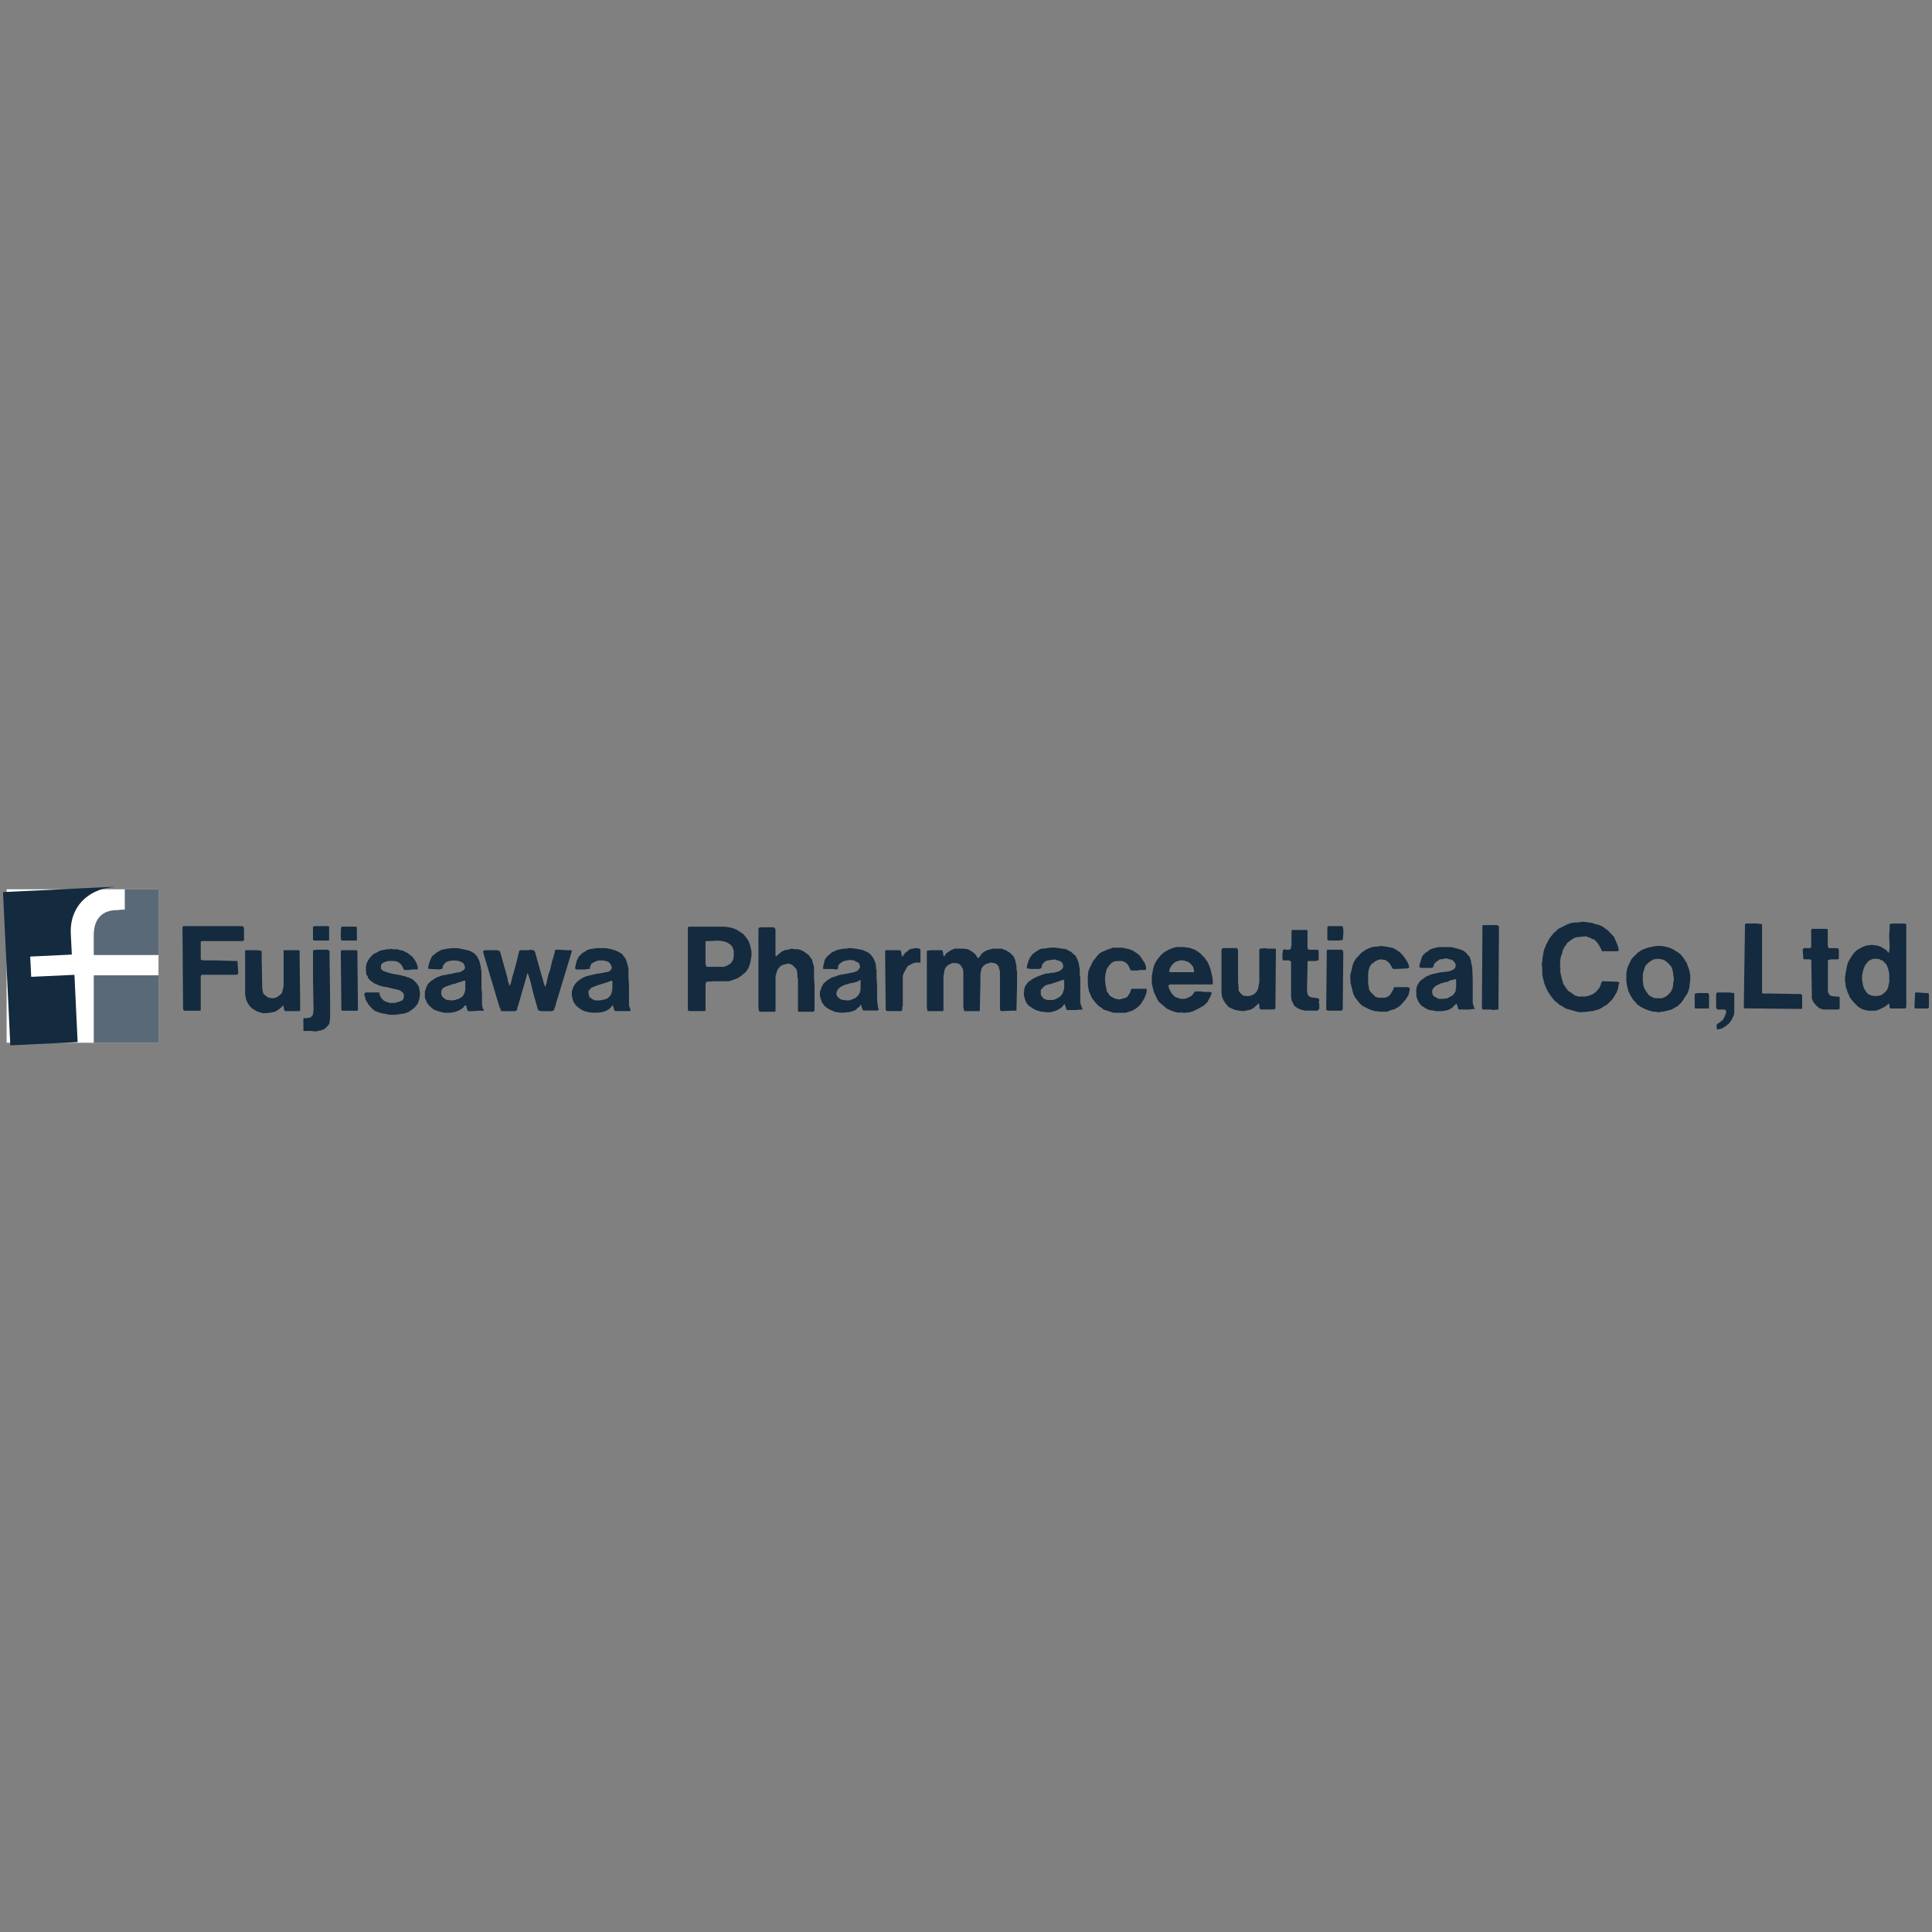 <?xml version="1.0" encoding="utf-8"?>
<!-- Generator: Adobe Illustrator 16.0.0, SVG Export Plug-In . SVG Version: 6.00 Build 0)  -->
<!DOCTYPE svg PUBLIC "-//W3C//DTD SVG 1.1//EN" "http://www.w3.org/Graphics/SVG/1.1/DTD/svg11.dtd">
<svg version="1.1" id="Layer_1" xmlns="http://www.w3.org/2000/svg" xmlns:xlink="http://www.w3.org/1999/xlink" x="0px" y="0px"
	 width="80px" height="80px" viewBox="0 0 80 80" enable-background="new 0 0 80 80" xml:space="preserve">
<rect x="0" y="0" width="80" height="80" fill="#808080" stroke="none"/>
<g>
	<path fill="#142A3E" d="M7.558,38.396l0.023-0.047h0.043H7.78h2.103h0.024h0.154l0.022,0.047l0.021,0.043v0.42v0.066l-0.021,0.021
		l-0.022,0.022H9.818H8.511H8.355l-0.043,0.024v0.043v0.022v0.598v0.022v0.065h0.022L8.4,39.767h0.508l0.754,0.024h0.11h0.045l0,0
		l0.021,0.019v0.069l0.025,0.376v0.043l-0.025,0.043l-0.042,0.022H9.751H8.467H8.422H8.355l-0.021,0.021l-0.022,0.047v1.24v0.152
		L8.29,41.852H8.158H7.979H7.647H7.603v-0.025L7.581,41.76v-0.064l-0.023-3.034V38.396L7.558,38.396L7.558,38.396z M10.148,39.679
		v-0.29v-0.022l0.025-0.022h0.285h0.093h0.108l0.132,0.022l0.044,0.022v0.178v0.112l0.023,1.153v0.021v0.064l0.021,0.134
		l0.023,0.087l0.067,0.065l0.11,0.088l0.067,0.024l0.132,0.021l0.134-0.021l0.087-0.047l0.089-0.065l0.089-0.087l0.045-0.178
		l0.021-0.108v-0.355v-0.068v-0.486v-0.377v-0.044V39.39v-0.022l0.022-0.022h0.087h0.4h0.109l0.046,0.022v0.047v0.065v0.065v0.156
		l0.022,1.838v0.264v0.022l-0.022,0.044h-0.135h-0.441l-0.045-0.02l-0.022-0.048l-0.022-0.13v-0.025h-0.021H11.7l-0.022,0.025
		l-0.022,0.044l-0.044,0.019l-0.044,0.047L11.5,41.825l-0.11,0.069l-0.11,0.021l-0.11,0.021l-0.245,0.021l-0.109-0.021l-0.067-0.021
		l-0.134-0.047l-0.063-0.044l-0.114-0.065l-0.11-0.112l-0.065-0.107l-0.067-0.131l-0.045-0.225v-0.109v-1.373v-0.022H10.148
		L10.148,39.679z M12.563,42.492v-0.225V42.18l0.021-0.021l0,0h0.112l0,0l0.134-0.021l0.042-0.021l0.069-0.065l0.02-0.069
		l0.023-0.154l-0.023-1.33v-0.729V39.39v-0.022l0.023-0.022l0.132-0.021h0.021h0.378h0.042l0.047,0.021l0.042,0.022v0.069v0.199
		l0.024,1.792v0.512v0.178l-0.024,0.221l-0.018,0.066l-0.07,0.09l-0.063,0.062l-0.087,0.067l-0.135,0.045l-0.111,0.022l0,0
		l-0.112,0.021l-0.131-0.021H12.61h-0.045v-0.022v-0.065v-0.111H12.563L12.563,42.492z M13.048,38.349h0.047h0.399h0.09h0.021
		l0.023,0.021v0.047v0.177v0.265v0.044v0.022l-0.023,0.021h-0.598l-0.022-0.021H12.96v-0.088v-0.398v-0.043v-0.025L13.048,38.349
		L13.048,38.349L13.048,38.349z M14.135,41.803l-0.022-2.214V39.39l0.022-0.044l0,0h0.02h0.089h0.378h0.132l0.023,0.022H14.8v0.112
		v0.065v0.065l0,0l0.022,2.149v0.065L14.8,41.852h-0.021h-0.576h-0.047L14.135,41.803L14.135,41.803L14.135,41.803z M14.113,38.548
		v-0.065l0.022-0.087v-0.025h0.045h0.507h0.022h0.045l0.023,0.047v0.041v0.246v0.044v0.068v0.109v0.021h-0.023h-0.6h-0.02v-0.021
		l-0.022-0.088v-0.243L14.113,38.548L14.113,38.548L14.113,38.548z M15.154,41.094h0.088h0.221h0.044h0.176h0.025v0.047l0.044,0.131
		l0.067,0.09l0.065,0.065l0.09,0.048l0.196,0.064l0.089-0.021l0.044,0.021l0.155-0.043l0.088-0.021l0.131-0.065l0.046-0.115v-0.065
		v-0.064l-0.046-0.068l-0.107-0.084l-0.156-0.047l-0.111-0.021l-0.264-0.065l-0.245-0.043l-0.066-0.024l-0.112-0.043l-0.134-0.065
		l-0.131-0.091l-0.045-0.043L15.241,40.5l-0.021-0.087l-0.045-0.043l-0.021-0.156V40.04l0.021-0.137l0.067-0.131l0.043-0.065
		l0.045-0.066l0.065-0.068l0.067-0.066l0.09-0.043l0.087-0.043l0.133-0.069l0.156-0.021l0.065-0.022h0.109l0.067-0.021l0.133,0.021
		h0.155l0.132,0.043h0.047l0.065,0.022l0.176,0.09l0.114,0.087l0.085,0.065l0.112,0.156l0.067,0.131l0.044,0.137v0.06v0.022
		l-0.025,0.021h-0.175h-0.065l-0.068,0.022h-0.22l-0.023-0.022l-0.087-0.177l-0.091-0.087l-0.109-0.069l-0.157-0.019h-0.177
		l-0.109,0.019l-0.11,0.047l-0.065,0.041l-0.045,0.068v0.069V40.1l0.045,0.065l0.065,0.044l0.198,0.068l0.157,0.041l0.132,0.024
		l0.133,0.022l0.29,0.068l0.043,0.021l0.087,0.022l0.177,0.087l0.089,0.09l0.067,0.065l0.088,0.134l0.045,0.24v0.09l-0.023,0.178
		l-0.021,0.065l-0.044,0.134l-0.111,0.135l-0.089,0.086l-0.108,0.07l-0.045,0.043l-0.11,0.043l-0.134,0.043h-0.087L16.549,42h-0.088
		l-0.065,0.021H16.15l-0.221-0.043l-0.134-0.023l-0.132-0.041l-0.156-0.064l-0.131-0.117l-0.114-0.131l-0.063-0.106l-0.045-0.069
		l-0.067-0.242v-0.043l0.024-0.021L15.154,41.094L15.154,41.094L15.154,41.094z M17.591,41.074l0.021-0.064l0.043-0.134l0.067-0.134
		l0.11-0.109l0.133-0.087l0.11-0.069l0.245-0.09l0.154-0.021l0.066-0.022l0.156-0.024l0.178-0.041l0.177-0.022l0.112-0.069
		l0.043-0.021l0.045-0.065v-0.09l-0.023-0.043l-0.043-0.087l-0.07-0.044l-0.107-0.043l-0.134-0.024H18.74l-0.154,0.024l-0.112,0.043
		l-0.065,0.063l-0.067,0.093L18.32,40.1l-0.023,0.022l-0.131,0.021l-0.378-0.021h-0.044V40.1l-0.021-0.021l0.043-0.181l0.045-0.131
		l0.044-0.109l0.065-0.09l0.092-0.066l0.043-0.043l0.155-0.09l0.087-0.043l0.222-0.043l0.199-0.022h0.246l0.087,0.022l0.221,0.043
		l0.177,0.043l0.042,0.022l0.157,0.09l0.112,0.131l0.089,0.18l0.042,0.175l0.021,0.069v0.043l0.025,0.177v0.087v0.066l0,0v0.155
		v0.199v0.178l0.021,0.178v0.511l0.022,0.044v0.044v0.019l0.047,0.068v0.021v0.025h-0.025H19.98h-0.177L19.56,41.87h-0.069h-0.087
		l-0.044-0.019l-0.046-0.156l-0.021-0.065l0,0h-0.021h-0.02l-0.067,0.088l-0.112,0.087l-0.134,0.065l-0.174,0.047l-0.134,0.021
		h-0.244l-0.243-0.067l-0.178-0.065l-0.133-0.107l-0.089-0.092l-0.065-0.086l-0.043-0.109l-0.044-0.09v-0.156L17.591,41.074
		L17.591,41.074L17.591,41.074z M18.274,41.031v0.152l0.045,0.088l0.045,0.047l0.089,0.063l0.064,0.025l0.199,0.019l0.135-0.019
		l0.065-0.025l0.089-0.021l0.156-0.109l0.043-0.068l0.045-0.108l0.02-0.112v-0.178v-0.152v-0.025h-0.02h-0.023l-0.29,0.091
		l-0.065,0.022l-0.043,0.021h-0.066l-0.109,0.043l-0.201,0.069l-0.112,0.064l-0.045,0.064L18.274,41.031L18.274,41.031
		L18.274,41.031z M20.089,39.346h0.024h0.464l0.089,0.022l0.045,0.047l0.042,0.153l0.267,0.954v0.064l0.043,0.112l0.022,0.108h0.023
		l0,0l0.043-0.086l0.045-0.175l0.023-0.112l0.044-0.134l0.132-0.489l0.089-0.374l0.021-0.069l0,0l0.045-0.022h0.065h0.043h0.244
		l0.045-0.021l0.134,0.021l0.043,0.022l0.045,0.09l0.021,0.109l0.022,0.021v0.046l0.308,1.084l0.045,0.134h0.023v-0.021l0.045-0.134
		l0.043-0.203l0.021-0.109l0.089-0.243l0.067-0.309l0.042-0.133l0.069-0.243l0.02-0.112l0.043-0.021h0.089l0.289,0.021h0.246h0.021
		v0.022v0.047l-0.067,0.221l-0.577,1.904l0,0l-0.021,0.09l-0.065,0.174l-0.023,0.049h-0.021l-0.087,0.019h-0.377l-0.11-0.019
		l-0.043-0.025l-0.045-0.152l-0.132-0.468l-0.087-0.353l-0.068-0.268l-0.087-0.268l-0.023-0.019l0,0l-0.022,0.066v0.021
		l-0.199,0.688l-0.088,0.309l-0.065,0.221l-0.045,0.131v0.068l-0.045,0.049L21.33,41.87h-0.42h-0.109l-0.069-0.019v-0.049
		l-0.065-0.154l-0.64-2.146l-0.025-0.087V39.39l0.025-0.022l0,0L20.089,39.346L20.089,39.346L20.089,39.346z M23.677,41.074
		l0.022-0.09l0.045-0.131l0.09-0.133l0.109-0.113l0.177-0.111l0.132-0.062l0.089-0.025l0.176-0.043l0.221-0.047l0.133-0.019
		l0.224-0.043l0.109-0.021l0.067-0.047l0.043-0.065l0.021-0.043l-0.021-0.088l-0.022-0.046l-0.043-0.065l-0.045-0.044l-0.109-0.043
		l-0.112-0.024h-0.132h-0.089l-0.045,0.024l-0.065,0.019l-0.045,0.024l-0.11,0.063l-0.021,0.025l-0.043,0.112l-0.021,0.087h-0.025
		H24.32l-0.088,0.021h-0.353l-0.044-0.021L23.812,40.1l0.023-0.134l0.044-0.175l0.087-0.18l0.156-0.153l0.087-0.043l0.089-0.069
		l0.134-0.043l0.132-0.021h0.043l0.069-0.022h0.132h0.022h0.243l0.132,0.022l0.111,0.021l0.065,0.022l0.136,0.043l0.089,0.047
		l0.153,0.087l0.045,0.066l0.088,0.112l0.065,0.155l0.067,0.265v0.178v0.177l0.022,0.398v0.199v0.088v0.088v0.064v0.336l0.045,0.152
		l0.02,0.021v0.022v0.025l-0.042,0.019h-0.112h-0.043h-0.156h-0.174h-0.089l-0.047-0.019l-0.02-0.049l-0.047-0.154v-0.02H25.36
		l-0.065,0.088l-0.089,0.086l-0.132,0.066l-0.156,0.047l-0.155,0.021h-0.156h-0.021H24.54l-0.176-0.021l-0.179-0.047l-0.131-0.066
		l-0.11-0.086l-0.087-0.068l-0.093-0.131l-0.043-0.108l-0.043-0.181v-0.152H23.677L23.677,41.074z M24.386,41.01l-0.021,0.043v0.041
		l0.021,0.111l0.025,0.088l0.042,0.025l0.087,0.063l0.112,0.044h0.131h0.047l0.109-0.019l0.112-0.025l0.109-0.043l0.09-0.088
		l0.065-0.09l0.021-0.109l0.022-0.112v-0.155v-0.063v-0.066l-0.022-0.047h-0.021l-0.178,0.069l-0.42,0.13l-0.221,0.09L24.386,41.01
		L24.386,41.01L24.386,41.01z M28.482,41.673V38.44v-0.043l0.045-0.025h0.089h0.352h0.843h0.221l0.268,0.047l0.177,0.065
		l0.153,0.091l0.156,0.108l0.089,0.109l0.11,0.156l0.067,0.156l0.065,0.287v0.199l-0.022,0.112l-0.02,0.133l-0.023,0.088
		L30.985,40.1l-0.046,0.065l-0.064,0.09l-0.156,0.131l-0.155,0.109l-0.177,0.069l-0.199,0.067h-0.132l0,0h-0.29h-0.199l-0.309,0.021
		l-0.022,0.022l-0.021,0.087v0.156v0.798v0.108l-0.023,0.044h-0.043H28.55l-0.043-0.019h-0.023v-0.09v-0.087H28.482L28.482,41.673z
		 M29.214,38.994v0.043v0.842v0.019l0.021,0.093l0.022,0.044h0.021h0.134h0.527h0.047l0.043-0.025l0.067-0.019l0.156-0.093
		l0.067-0.087l0.043-0.087l0.022-0.134v-0.152v-0.069l-0.045-0.13L30.3,39.168l-0.069-0.065l-0.067-0.043l-0.087-0.047l-0.155-0.043
		l-0.199-0.022l-0.378,0.022h-0.087h-0.022L29.214,38.994L29.214,38.994L29.214,38.994z M31.406,38.439l0.021-0.021l0.089-0.022
		h0.42l0,0h0.089l0.043,0.022l0.024,0.021l0.019,0.065v0.069v0.95v0.022l0.024,0.065l0,0l0.021-0.022l0.043-0.043l0.156-0.131
		l0.134-0.069l0.133-0.021l0.174-0.043l0.069,0.021H33l0.131,0.022l0.088,0.043l0.089,0.047l0.176,0.131l0.133,0.178l0.044,0.156
		l0.046,0.156v0.174v0.312l0.022,0.221v0.221v0.771v0.092l-0.022,0.044l-0.021,0.024h-0.623l0,0l-0.021-0.024v-0.136v-0.039l0,0
		v-1.174l-0.024-0.044v-0.159L33,40.209l-0.025-0.087l-0.087-0.087l-0.065-0.069l-0.089-0.043l-0.088-0.025l-0.111,0.025
		l-0.089,0.021l-0.11,0.046l-0.065,0.066l-0.069,0.087l-0.043,0.112l-0.046,0.178v0.043v0.131l0,0v0.555v0.663v0.044l-0.019,0.025
		h-0.043h-0.136h-0.087h-0.243H31.54h-0.042H31.45l-0.023-0.045l-0.021-0.091l0,0v-3.121V38.439L31.406,38.439L31.406,38.439z
		 M33.951,41.074l0.067-0.199l0.089-0.156l0.155-0.134l0.11-0.065l0.067-0.043l0.153-0.043l0.112-0.047l0.087-0.021l0.267-0.047
		l0.308-0.062l0.112-0.046l0.043-0.022l0.045-0.065l0.043-0.065v-0.047l-0.021-0.087l-0.043-0.065l-0.112-0.047l-0.068-0.043
		l-0.153-0.022l-0.154,0.022l-0.112,0.024l-0.043,0.019l-0.134,0.087l-0.064,0.093v0.088l-0.023,0.043l-0.067,0.021l-0.13-0.021
		h-0.023h-0.244h-0.11h-0.023V40.1v-0.065l0.023-0.112l0.042-0.178l0.112-0.156l0.087-0.065l0.09-0.087l0.153-0.069l0.112-0.043
		l0.242-0.043h0.112l0.067-0.022h0.107l0.201,0.022l0.112,0.021l0.108,0.022l0.091,0.021l0.087,0.044l0.112,0.047l0.111,0.087
		l0.043,0.065l0.045,0.046l0.064,0.131l0.044,0.112l0.023,0.13v0.09l0.023,0.065v0.069v0.199v0.021l0.023,0.377v0.198v0.263v0.134
		l0.021,0.155l0.022,0.151l0.021,0.047v0.021v0.021l-0.043,0.025h-0.177h-0.308h-0.09l-0.042-0.025l-0.046-0.129l-0.023-0.066V41.6
		h-0.021l-0.024,0.045l-0.021,0.047L35.52,41.73l-0.088,0.092l-0.112,0.044l-0.088,0.024l-0.044,0.021l0,0h-0.109l-0.11,0.021
		h-0.067h-0.134l-0.087-0.021h-0.067l-0.066-0.021l-0.043-0.024L34.349,41.8l-0.132-0.086l-0.088-0.069l-0.022-0.043l-0.069-0.086
		l-0.021-0.066l-0.046-0.133l-0.021-0.113L33.951,41.074L33.951,41.074L33.951,41.074z M34.682,40.984l-0.046,0.109v0.09
		l0.024,0.068l0.065,0.066l0.087,0.063l0.091,0.025l0.156,0.019h0.108l0.18-0.064l0.087-0.043l0.112-0.113l0.064-0.111l0.024-0.131
		v-0.33v-0.047H35.61h-0.02l-0.043,0.047l-0.156,0.044l-0.043,0.021H35.28l-0.153,0.043l-0.156,0.043l-0.134,0.069l-0.068,0.043
		L34.682,40.984L34.682,40.984L34.682,40.984z M36.674,41.717v-0.044l-0.021-1.972v-0.333l0,0l0.021-0.022h0.046h0.552l0.023,0.022
		l0.023,0.047l0.023,0.174l0.021,0.022l0,0l0.022-0.022l0.065-0.087l0.023-0.043l0.068-0.043l0.131-0.112l0.111-0.021l0.112-0.022
		h0.087l0.089,0.022l0.022,0.021l0.022,0.022l0,0v0.199v0.044v0.177v0.065v0.047h-0.022h-0.155l-0.112,0.022l-0.13,0.065
		l-0.114,0.065l-0.064,0.112l-0.089,0.156l-0.044,0.131v0.087v0.025v1.082v0.025l-0.022,0.066v0.063v0.065l-0.021,0.025
		l-0.023,0.019h-0.267h-0.308l-0.047-0.019l-0.022-0.049V41.717L36.674,41.717L36.674,41.717z M38.379,41.582v-0.131V39.81v-0.087
		V39.39v-0.022h0.022l0.134-0.022h0.244H39l0.022,0.022l0.021,0.047l0.023,0.153v0.021h0.024h0.019l0.068-0.109l0.199-0.134
		l0.154-0.065h0.134h0.199l0.199,0.021l0.131,0.065l0.066,0.047l0.068,0.043l0.064,0.065l0.089,0.134v0.022h0.023l0.065-0.068
		l0.047-0.065l0.043-0.065l0.089-0.065l0.041-0.025l0.09-0.044l0.067-0.021l0.177-0.043h0.065h0.043H41.3h0.175l0.176,0.065
		l0.111,0.069l0.065,0.043l0.046,0.043l0.066,0.066l0.021,0.021l0.067,0.134l0.021,0.087l0.043,0.199v0.134l0.023,0.066v0.555
		l-0.023,0.971v0.024v0.065v0.025l0,0h-0.133l-0.509,0.019l-0.022-0.019l-0.021-0.049v-1.326v-0.243L41.37,40.1l-0.022-0.09
		l-0.111-0.112l-0.088-0.019l-0.11-0.022l-0.087,0.022l-0.135,0.043l-0.11,0.087l-0.065,0.09l-0.021,0.109l-0.025,0.133v0.044v0.29
		l-0.021,1.019v0.131v0.025l-0.043,0.019h-0.575h-0.021l-0.023-0.044l-0.024-0.108v-1.331v-0.152l-0.019-0.112l-0.046-0.087
		l-0.088-0.112l-0.065-0.025l-0.089-0.019h-0.157l-0.088,0.043l-0.088,0.043l-0.065,0.069L39.134,40.1l-0.024,0.087l-0.019,0.069
		v0.043l-0.024,0.109v0.068v1.305v0.044l-0.023,0.044H39h-0.555h-0.02l-0.024-0.02l-0.022-0.154V41.582L38.379,41.582L38.379,41.582
		z M42.408,41.074v-0.112l0.046-0.13l0.065-0.091l0.067-0.087l0.199-0.133l0.178-0.087l0.063-0.025l0.065-0.022l0.179-0.068
		l0.199-0.019l0.065-0.021h0.112l0.221-0.068l0.064-0.044L44,40.102l0.021-0.043v-0.09L44,39.901l-0.044-0.063l-0.065-0.043
		L43.8,39.771l-0.131-0.043l-0.178,0.021l-0.089,0.022h-0.043l-0.09,0.043l0,0l-0.066,0.069l-0.043,0.043l-0.021,0.087l-0.023,0.069
		l-0.02,0.018l-0.066,0.022h-0.021h-0.332L42.542,40.1l0,0l-0.022-0.021V40.01l0.068-0.218l0.044-0.112l0.108-0.156l0.111-0.087
		l0.135-0.091l0.087-0.043l0.067-0.021h0.064l0.156-0.022l0.132-0.021h0.044h0.154l0.154,0.021l0.135,0.022l0.154,0.021l0.086,0.043
		l0.135,0.069l0.09,0.087l0.088,0.066l0.089,0.177l0.044,0.134l0.047,0.264v0.156v0.087l0.021,0.09v0.2v0.508v0.334l0.043,0.154
		l0.043,0.087v0.043H44.8l-0.266,0.022h-0.177h-0.135H44.18l-0.02-0.022l-0.049-0.155l-0.021-0.043v-0.021h-0.021l-0.021,0.021
		l-0.066,0.092l-0.09,0.063l-0.109,0.065l-0.11,0.044l-0.178,0.047h-0.155l-0.133-0.021h-0.089l-0.152-0.045l-0.067-0.024
		l-0.131-0.065l-0.158-0.111l-0.088-0.088l-0.065-0.134l-0.046-0.155l-0.02-0.108L42.408,41.074L42.408,41.074L42.408,41.074z
		 M43.096,40.984v0.178l0.021,0.064l0.068,0.092l0.041,0.043l0.156,0.047h0.221l0.135-0.047l0.154-0.09l0.043-0.045l0.066-0.088
		l0.021-0.064l0.045-0.155v-0.265l-0.021-0.068v-0.021h-0.024l-0.178,0.068l-0.195,0.065l-0.137,0.043l-0.176,0.043l-0.088,0.047
		l-0.045,0.043l-0.064,0.065L43.096,40.984L43.096,40.984L43.096,40.984z M45.044,40.521v-0.087l0.021-0.199l0.047-0.134l0.045-0.09
		l0.107-0.218l0.092-0.112l0.086-0.112l0.11-0.109l0.087-0.043l0.049-0.025l0.153-0.065l0.132-0.043l0.112-0.043h0.09h0.087h0.198
		l0.312,0.065l0.152,0.065l0.199,0.134l0.091,0.087l0.088,0.134l0.111,0.174l0.044,0.137v0.087v0.021l-0.044,0.022H47.17
		l-0.064,0.021h-0.225h-0.044l-0.022-0.021l-0.063-0.13l-0.065-0.112l-0.11-0.088l-0.112-0.043H46.42h-0.182l-0.107,0.019
		l-0.088,0.047l-0.09,0.087l-0.064,0.091l-0.068,0.108l-0.043,0.175l-0.021,0.177v0.09l0.021,0.199l0.021,0.091l0.021,0.087v0.069
		l0.046,0.062l0.088,0.135l0.108,0.064l0.137,0.068l0.156,0.021l0.174-0.043l0.133-0.047l0.068-0.088l0.065-0.11l0.021-0.062
		l0.022-0.069l0.021-0.022h0.092h0.309h0.2l0.021,0.022v0.021v0.091l-0.043,0.131l-0.064,0.155l-0.046,0.065l-0.065,0.112
		l-0.089,0.107l-0.134,0.112l-0.155,0.091l-0.266,0.088h-0.154h-0.265h-0.09l-0.198-0.068l-0.222-0.066l-0.068-0.068l-0.107-0.062
		l-0.091-0.091l-0.044-0.043l-0.158-0.199l-0.088-0.199l-0.046-0.108l-0.021-0.112l-0.021-0.156v-0.064v-0.045v-0.045L45.044,40.521
		L45.044,40.521L45.044,40.521z M47.702,40.386l0.045-0.265l0.021-0.065l0.024-0.09l0.063-0.131l0.09-0.133l0.109-0.134l0.045-0.044
		l0.045-0.043l0.088-0.065l0.156-0.09l0.221-0.087l0.131-0.025h0.111h0.066h0.109l0.113,0.025h0.086l0.135,0.043l0.107,0.043
		l0.047,0.021l0.065,0.044l0.153,0.112l0.045,0.066l0.089,0.068l0.136,0.199l0.062,0.131l0.07,0.199l0.064,0.29l0.021,0.109v0.134
		v0.043l-0.021,0.022h-0.135h-1.594H48.45l-0.043,0.021l-0.021,0.022v0.047l0.043,0.129l0.088,0.156l0.063,0.065l0.089,0.088
		l0.092,0.024l0.107,0.043h0.091h0.108l0.068-0.021l0.108-0.047l0.112-0.065l0.045-0.064l0.087-0.109h0.022H49.6h0.045h0.066
		l0.153,0.021h0.155h0.066l0.064,0.02h0.023v0.047l-0.066,0.152l-0.066,0.115l-0.042,0.088l-0.136,0.133l-0.176,0.105l-0.179,0.091
		l-0.089,0.044l-0.156,0.047l-0.177,0.021h-0.131l-0.045-0.021l-0.046,0.021l-0.176-0.021l-0.133-0.047l-0.111-0.044l-0.135-0.065
		l-0.131-0.111l-0.199-0.174l-0.066-0.113l-0.064-0.133l-0.064-0.135l-0.045-0.175l-0.045-0.198v-0.156v-0.02v-0.069v-0.09H47.702
		L47.702,40.386z M48.453,40.078l-0.043,0.131l0.021,0.025v0.021h0.021h0.511h0.087h0.157h0.085h0.135l0.021-0.021v-0.025
		l-0.021-0.087l-0.02-0.087l-0.115-0.137l-0.085-0.063l-0.065-0.024l-0.136-0.043h-0.134l-0.154,0.043l-0.088,0.047l-0.109,0.109
		L48.453,40.078L48.453,40.078L48.453,40.078z M50.58,40.896v-0.663v-0.91l0.021-0.043l0.043-0.022h0.045h0.467H51.2l0.043,0.022
		v0.021l0.022,0.043v0.091l0,0v1.059v0.181l0.021,0.199v0.134l0.021,0.043l0.066,0.087l0.109,0.088l0.18,0.024l0.133-0.024
		l0.107-0.043l0.113-0.091l0.063-0.11l0.022-0.086l0.045-0.222v-0.312v-0.178V40.1v-0.021v-0.577v-0.156l0.021-0.065h0.021
		l0.222-0.022l0.043,0.022h0.269h0.043h0.049l0.019,0.043v0.09l-0.019,2.167v0.091v0.062v0.024l-0.025,0.021l-0.044,0.021h-0.532
		l-0.044-0.021l-0.021-0.047v-0.131l-0.025-0.043h-0.021l-0.043,0.043l-0.043,0.045l-0.135,0.111l-0.087,0.043l-0.069,0.022
		l-0.129,0.024l-0.091,0.02h-0.088l-0.089-0.02h-0.066L51.087,41.8l-0.089-0.043l-0.135-0.063l-0.043-0.066l-0.066-0.068
		l-0.088-0.134L50.6,41.27l-0.021-0.178v-0.109v-0.086H50.58L50.58,40.896z M53.238,39.767h-0.092h-0.021l-0.022-0.065v-0.2
		l0.022-0.156l0.021-0.021l0.045-0.022l0.047,0.022h0.152l0.047-0.022l0.021-0.021v-0.069l0.021-0.065v-0.021v-0.112v-0.352v-0.112
		l0.024-0.043h0.021h0.44h0.156l0.021,0.021v0.047v0.685l0.021,0.043l0.046,0.022h0.155h0.132h0.063l0.025,0.021l0.021,0.044v0.025
		v0.221v0.109l-0.021,0.022l-0.111,0.024h-0.199h-0.084l-0.047,0.019v0.047v0.152l-0.021,0.953v0.047l0.021,0.152l0.021,0.043
		l0.066,0.066l0.045,0.021l0.134,0.024l0.178,0.021h0.022v0.021l0.021,0.064l-0.021,0.092l0.021,0.063v0.178L54.609,41.8
		l-0.022,0.022l-0.045,0.025h-0.045h-0.244H54.1h-0.064l-0.111-0.025l-0.135-0.045l-0.109-0.063l-0.088-0.069l-0.064-0.129
		l-0.047-0.092L53.46,41.27v-0.64v-0.067v-0.131v-0.047v-0.087v-0.134V39.92v-0.088l-0.021-0.043h-0.024l-0.065-0.024h-0.111V39.767
		L53.238,39.767z M54.941,39.39v-0.044l0.021-0.021h0.064h0.068h0.44l0.067,0.021v0.022l0.021,0.047v0.131l-0.021,2.127v0.108
		l-0.023,0.044l-0.02,0.024h-0.068h-0.09h-0.309h-0.111l-0.043-0.024l-0.021-0.022v-0.068l0,0l0.021-2.076V39.39H54.941
		L54.941,39.39z M54.964,38.396l0.021-0.047h0.045h0.068h0.043h0.375h0.066l0.023,0.021v0.025l0.021,0.109v0.134l-0.021,0.243v0.022
		v0.022h-0.023l-0.178,0.021h-0.108h-0.267l-0.045-0.021l-0.021-0.022v-0.087v-0.243L54.964,38.396L54.964,38.396L54.964,38.396z
		 M55.914,40.564v-0.199l0.045-0.178l0.045-0.196l0.046-0.133l0.089-0.156l0.131-0.134l0.047-0.066l0.107-0.087l0.135-0.09
		l0.043-0.022l0.047-0.021l0.176-0.069l0.178-0.019h0.045l0.133-0.024l0.196,0.024l0.226,0.044l0.086,0.021l0.156,0.087l0.131,0.091
		l0.155,0.174l0.134,0.199l0.045,0.087l0.043,0.137v0.021l-0.021,0.022L58.284,40.1l-0.441,0.022h-0.088h-0.069L57.664,40.1
		L57.6,39.99l-0.067-0.111l-0.087-0.069l-0.092-0.065h-0.065l-0.108-0.021l-0.111,0.021l-0.133,0.065l-0.088,0.069l-0.066,0.043
		l-0.066,0.112l-0.045,0.13l-0.02,0.153v0.358v0.065l0.02,0.091l0.021,0.151l0.047,0.069l0.066,0.087l0.088,0.065l0.045,0.065
		l0.133,0.047h0.065h0.132h0.066l0.091-0.024l0.132-0.088l0.065-0.111l0.065-0.11l0.022-0.064l0.022-0.043h0.041h0.334h0.156
		l0.088,0.021l0,0l0.021,0.021v0.064l-0.043,0.201l-0.089,0.155l-0.066,0.087l-0.155,0.178l-0.135,0.112l-0.062,0.019l-0.049,0.047
		l-0.152,0.044l-0.066,0.024l-0.066,0.02l-0.043,0.025h-0.156h-0.153l-0.155-0.025h-0.064l-0.134-0.044l-0.066-0.022l-0.133-0.068
		l-0.177-0.086l-0.112-0.108l-0.065-0.088l-0.111-0.134l-0.088-0.178l-0.043-0.178l-0.045-0.178l-0.023-0.087v-0.134H55.914
		L55.914,40.564z M58.641,41.031l0.021-0.156l0.044-0.111l0.108-0.156l0.09-0.062l0.154-0.112l0.223-0.091l0.398-0.087h0.086
		l0.094-0.021h0.088l0.15-0.047l0.09-0.043l0.068-0.065l0.021-0.088v-0.046l-0.021-0.065l-0.068-0.088l-0.109-0.068h-0.066
		l-0.133-0.044l-0.089,0.022l-0.132,0.022h-0.045l-0.09,0.068l-0.064,0.043l-0.066,0.063l-0.045,0.137l-0.022,0.021l-0.043,0.022
		h-0.044h-0.334h-0.045l-0.064-0.022h-0.021v-0.021v-0.069l0.067-0.221l0.044-0.134l0.043-0.065l0.088-0.087l0.11-0.068l0.067-0.065
		l0.109-0.043l0.156-0.043l0.133-0.025h0.042h0.134h0.067h0.063h0.092h0.088l0.109,0.025l0.179,0.043l0.198,0.065l0.134,0.091
		l0.065,0.087l0.09,0.087l0.064,0.199v0.069l0.021,0.043v0.043l0.023,0.069v0.021l0.021,0.489v0.239v0.355v0.111v0.156v0.019v0.091
		l0.045,0.178l0.022,0.039l0.021,0.025l-0.021,0.021h-0.047l-0.175,0.021h-0.091H60.65h-0.065h-0.151H60.41l-0.021-0.021
		l-0.045-0.135l-0.025-0.064v-0.021h-0.021l-0.019,0.021l-0.068,0.064l-0.088,0.088l-0.111,0.067l-0.15,0.048h-0.07l-0.023,0.02
		h-0.133h-0.109h-0.064l-0.088-0.02l-0.18-0.024l-0.156-0.065l-0.088-0.064l-0.043-0.021l-0.064-0.044l-0.111-0.155l-0.065-0.154
		l-0.021-0.092V41.12v-0.089H58.641L58.641,41.031z M59.324,40.962l-0.021,0.069v0.062l0.021,0.091l0.047,0.067l0.043,0.021
		l0.156,0.09h0.152l0.198-0.021l0.091-0.047l0.155-0.088l0.043-0.064l0.067-0.088v-0.09l0.02-0.087v-0.069v-0.13v-0.112l-0.02-0.019
		h-0.021l-0.158,0.04l-0.086,0.021l-0.045,0.047h-0.046h-0.022l-0.15,0.044l-0.09,0.022l-0.221,0.111l-0.066,0.064L59.324,40.962
		L59.324,40.962L59.324,40.962z M61.384,38.396v-0.069l0.024-0.021h0.109h0.09h0.328h0.045l0.045,0.021l0.043,0.022v0.047v0.087
		l-0.021,3.277v0.021v0.021h-0.022l-0.197,0.022l-0.092-0.022H61.43h-0.046v-0.021l-0.021-0.064v-0.044l0.021-3.214V38.396
		L61.384,38.396L61.384,38.396z M63.865,40.386v-0.087v-0.09l-0.022-0.33l0.022-0.069v-0.065l0.021-0.156l0.041-0.221l0.025-0.087
		l0.044-0.088l0.021-0.068l0.047-0.088l0.109-0.199l0.09-0.111l0.108-0.131h0.021l0.045-0.047l0.09-0.09l0.135-0.062l0.13-0.069
		l0.134-0.065l0.135-0.044l0.154-0.022h0.064h0.066l0.133-0.025h0.133l0.33,0.047l0.045,0.022l0.068,0.022l0.088,0.021l0.088,0.022
		l0.047,0.021l0.043,0.022l0.044,0.021l0.091,0.069l0.154,0.109l0.021,0.047l0.068,0.043l0.021,0.043l0.092,0.088l0.02,0.021
		l0.068,0.156l0.086,0.199l0.047,0.199l-0.022,0.022l-0.022,0.022H66.92h-0.09h-0.156h-0.195h-0.133l-0.023-0.022l-0.021-0.065
		l-0.089-0.156l-0.067-0.109l-0.067-0.068l-0.063-0.065l-0.088-0.022l-0.068-0.043l-0.196-0.068l-0.224,0.021l-0.197,0.025
		l-0.09,0.043l-0.131,0.087l-0.113,0.09l-0.045,0.044l-0.021,0.065l-0.067,0.065l-0.021,0.069l-0.045,0.065l-0.021,0.112
		l-0.068,0.199l-0.021,0.222v0.199l0.021,0.087l-0.021,0.044l0.068,0.312l0.042,0.133l0.022,0.087l0.043,0.065l0.047,0.068
		l0.109,0.156l0.043,0.021l0.092,0.065l0.153,0.109l0.153,0.043h0.089h0.179l0.176-0.043l0.154-0.065l0.09-0.068l0.065-0.062
		l0.11-0.135l0.045-0.111l0.022-0.065l0.021-0.065l0.022-0.021h0.043h0.022l0.553,0.021l0,0l0.068,0.021h0.021v0.021l-0.021,0.064
		l-0.022,0.069v0.087l-0.066,0.175l-0.065,0.111l-0.065,0.112l-0.067,0.09l-0.111,0.109L66.546,41.6l-0.087,0.045l-0.135,0.086
		l-0.131,0.068l-0.09,0.021l-0.135,0.045h-0.042l-0.178,0.025l-0.244,0.021h-0.11l-0.11-0.021l-0.243-0.07l-0.154-0.043
		l-0.111-0.047l-0.045-0.039l-0.086-0.049l-0.047-0.019l-0.131-0.11l-0.111-0.092l-0.047-0.064l-0.064-0.068v-0.021l-0.021-0.02
		l-0.111-0.158l-0.088-0.175l-0.045-0.112l-0.021-0.043l-0.046-0.178L63.865,40.386L63.865,40.386L63.865,40.386z M67.34,40.318
		l0.046-0.24l0.089-0.199l0.064-0.134l0.046-0.065l0.044-0.044l0.044-0.046l0.109-0.109l0.044-0.043l0.046-0.022l0.089-0.069
		l0.155-0.065l0.065-0.022l0.064-0.021l0.202-0.044l0.13-0.024h0.245l0.198,0.043l0.09,0.025l0.063,0.021l0.091,0.043l0.221,0.134
		l0.111,0.087l0.154,0.2l0.045,0.087l0.043,0.047l0.021,0.065l0.089,0.243l0.022,0.09v0.043l0.021,0.066l0,0v0.112v0.087
		l-0.021,0.156l-0.022,0.198l-0.042,0.134l-0.047,0.109l-0.064,0.09l-0.111,0.175l-0.066,0.091l-0.047,0.043l-0.086,0.088
		l-0.266,0.154l-0.066,0.022h-0.021l0,0h-0.021l-0.045,0.024h-0.043l-0.047,0.02h-0.043l-0.043,0.025h-0.045h-0.064l-0.047,0.021
		h-0.065h-0.044l-0.046-0.021h-0.043h-0.044h-0.021l0,0h-0.021l-0.225-0.069l-0.108-0.044l-0.181-0.086l-0.063-0.049l-0.021-0.019
		l-0.045-0.024l-0.111-0.131l-0.065-0.064l-0.112-0.182l-0.088-0.175l-0.062-0.245l-0.025-0.175v-0.178v-0.136H67.34L67.34,40.318z
		 M68.025,40.386v0.134v0.112l0.025,0.175l0.02,0.068l0.022,0.064l0.046,0.069l0.086,0.13l0.047,0.065l0.064,0.047l0.135,0.065
		l0.088,0.021h0.176h0.09l0.152-0.068l0.111-0.088l0.111-0.131l0.066-0.156l0.021-0.134v-0.087l0.023-0.068v-0.088l-0.023-0.178
		l-0.021-0.133l-0.045-0.153l-0.089-0.112l-0.087-0.087l-0.113-0.09l-0.133-0.043L68.667,39.7l-0.177,0.022l-0.09,0.043
		l-0.109,0.068l-0.089,0.088l-0.021,0.021l-0.045,0.046L68.094,40.1l-0.066,0.218v0.068H68.025L68.025,40.386z M70.173,41.518
		v-0.108V41.34v-0.135v-0.043l0.024-0.021l0,0l0.111-0.021h0.062h0.335h0.021l0.021,0.044l0.021,0.021v0.226v0.065v0.174v0.068
		l-0.021,0.043h-0.021h-0.485h-0.024h-0.021l-0.023-0.064L70.173,41.518L70.173,41.518L70.173,41.518z M71.215,41.803h-0.066h-0.045
		l-0.021-0.043l-0.022-0.025v-0.571l0.022-0.044l0.021-0.023h0.045h0.043h0.443l0.135,0.023h0.021l0.021,0.021v0.131v0.09v0.312
		v0.266l-0.022,0.11l-0.087,0.177l-0.11,0.154l-0.112,0.086l-0.045,0.047l-0.066,0.021l-0.043,0.045l-0.178,0.043h-0.021h-0.024
		l-0.021-0.043v-0.133l0.021-0.045l0.133-0.088l0.111-0.088l0.067-0.134l0.065-0.178l-0.021-0.091l0,0l-0.091-0.022L71.215,41.803
		L71.215,41.803L71.215,41.803z M72.257,38.284l0.021-0.043h0.133h0.354l0.133,0.022h0.023h0.043v0.021v0.087v2.639v0.084v0.024
		l0.021,0.021h0.047h0.154h0.088l1.195,0.022h0.109l0.021,0.021l0.024,0.021v0.113v0.397v0.019v0.024l-0.047,0.021h-0.086
		l-2.017-0.021H72.32h-0.065l-0.047-0.024v-0.039v-0.066l0.047-3.233v-0.11H72.257L72.257,38.284z M74.803,39.723h-0.089
		l-0.045-0.022v-0.044l-0.022-0.333l0.022-0.043l0.022-0.022h0.021h0.244l0.021-0.021l0.021-0.025V39.17v-0.573v-0.09l0.021-0.046
		h0.023h0.066h0.023h0.375h0.045h0.088l0.045,0.024v0.022v0.069l0,0v0.196v0.199v0.156l0.021,0.112l0.021,0.021h0.108h0.112h0.043
		h0.068l0.063,0.022l0.022,0.021v0.309v0.09H76.13l-0.021,0.022h-0.244h-0.047l-0.063,0.021h-0.044l-0.021,0.022v0.043v0.911v0.086
		v0.269l0.043,0.088l0.065,0.065l0.091,0.023l0.266,0.02l0.021,0.021l0,0v0.047v0.42v0.021h-0.021l-0.066,0.021h-0.111h-0.265H75.62
		h-0.108l-0.158-0.043l-0.084-0.063l-0.133-0.135l-0.07-0.109l-0.043-0.111v-0.199l-0.021-1.306v-0.09H74.98l-0.021-0.021
		L74.803,39.723L74.803,39.723L74.803,39.723z M76.594,39.723l0.112-0.178l0.065-0.087l0.111-0.112l0.154-0.087l0.091-0.047
		l0.108-0.043l0.066-0.022h0.065l0.134-0.021l0.197,0.021l0.089,0.022l0.112,0.043l0.109,0.069l0.067,0.043l0.043,0.021l0.045,0.069
		l0.063,0.043l0,0V39.39l0.023-0.152l-0.023-0.489l0.023-0.309v-0.09v-0.065v-0.021h0.02l0.092-0.022h0.377h0.023h0.131l0.023,0.022
		l0.021,0.043v0.09v0.221v3.012v0.065l-0.021,0.039l-0.023,0.025h-0.066h-0.484H78.32h-0.047l-0.021-0.025l-0.022-0.151v-0.021
		H78.21l-0.09,0.067l-0.088,0.065L77.9,41.76l-0.088,0.043l-0.138,0.049H77.57h-0.066H77.37l-0.22-0.049l-0.047-0.021l-0.152-0.087
		l-0.092-0.092l-0.107-0.106l-0.09-0.113l-0.021-0.021l-0.067-0.109V41.23l-0.021-0.045l-0.022-0.043l-0.021-0.047l-0.021-0.062
		l-0.021-0.069L76.443,40.9l-0.021-0.09v-0.09l-0.023-0.066v-0.09v-0.069v-0.062l0.023-0.091v-0.065l0.021-0.068v-0.044l0.021-0.065
		v-0.043l0.021-0.066v-0.024l0.021-0.043v-0.025l0,0V39.88L76.594,39.723L76.594,39.723L76.594,39.723z M77.104,40.455v0.131
		l0.024,0.112l0.021,0.134l0.043,0.107l0.066,0.112l0.09,0.109l0.154,0.065l0.175,0.023l0.156-0.023l0.112-0.045l0.041-0.043
		l0.068-0.047l0.088-0.109l0.043-0.108l0.045-0.222v-0.336l-0.045-0.196l-0.043-0.112L78.1,39.921l-0.066-0.065l-0.088-0.09H77.9
		l-0.067-0.043l-0.11-0.022H77.66h-0.09l-0.112,0.043L77.35,39.81l-0.021,0.047l-0.046,0.041l-0.066,0.093l-0.064,0.175
		l-0.047,0.221v0.068H77.104L77.104,40.455z M79.296,41.205v-0.064v-0.021l0.024-0.023h0.107l0.312,0.023h0.087h0.021l0.025,0.064
		v0.489v0.044l-0.025,0.018l-0.021,0.025h-0.485H79.32l-0.045-0.043v-0.068l0.021-0.42V41.205L79.296,41.205z"/>
	<polygon fill="#FFFFFF" points="0.274,43.178 6.563,43.178 6.563,36.823 0.274,36.823 	"/>
	<path opacity="0.7" fill="#142A3E" enable-background="new    " d="M5.167,37.664c-0.088,0-0.154,0-0.312,0.021
		c-0.618,0-0.973,0.355-0.973,1.041v0.819h2.68v-2.722H5.167V37.664L5.167,37.664z"/>
	<path fill="#142A3E" d="M3.082,40.365l-1.79,0.084l-0.041-0.84l1.723-0.082l-0.042-0.861c-0.055-1.173,0.78-1.812,1.618-1.917
		c0.045-0.001,0.197-0.031,0.219-0.033l-4.644,0.223l0.302,6.347l2.788-0.134L3.082,40.365L3.082,40.365z"/>
	<polygon opacity="0.7" fill="#142A3E" enable-background="new    " points="3.883,43.178 6.563,43.178 6.563,40.386 3.883,40.386 	
		"/>
</g>
</svg>
